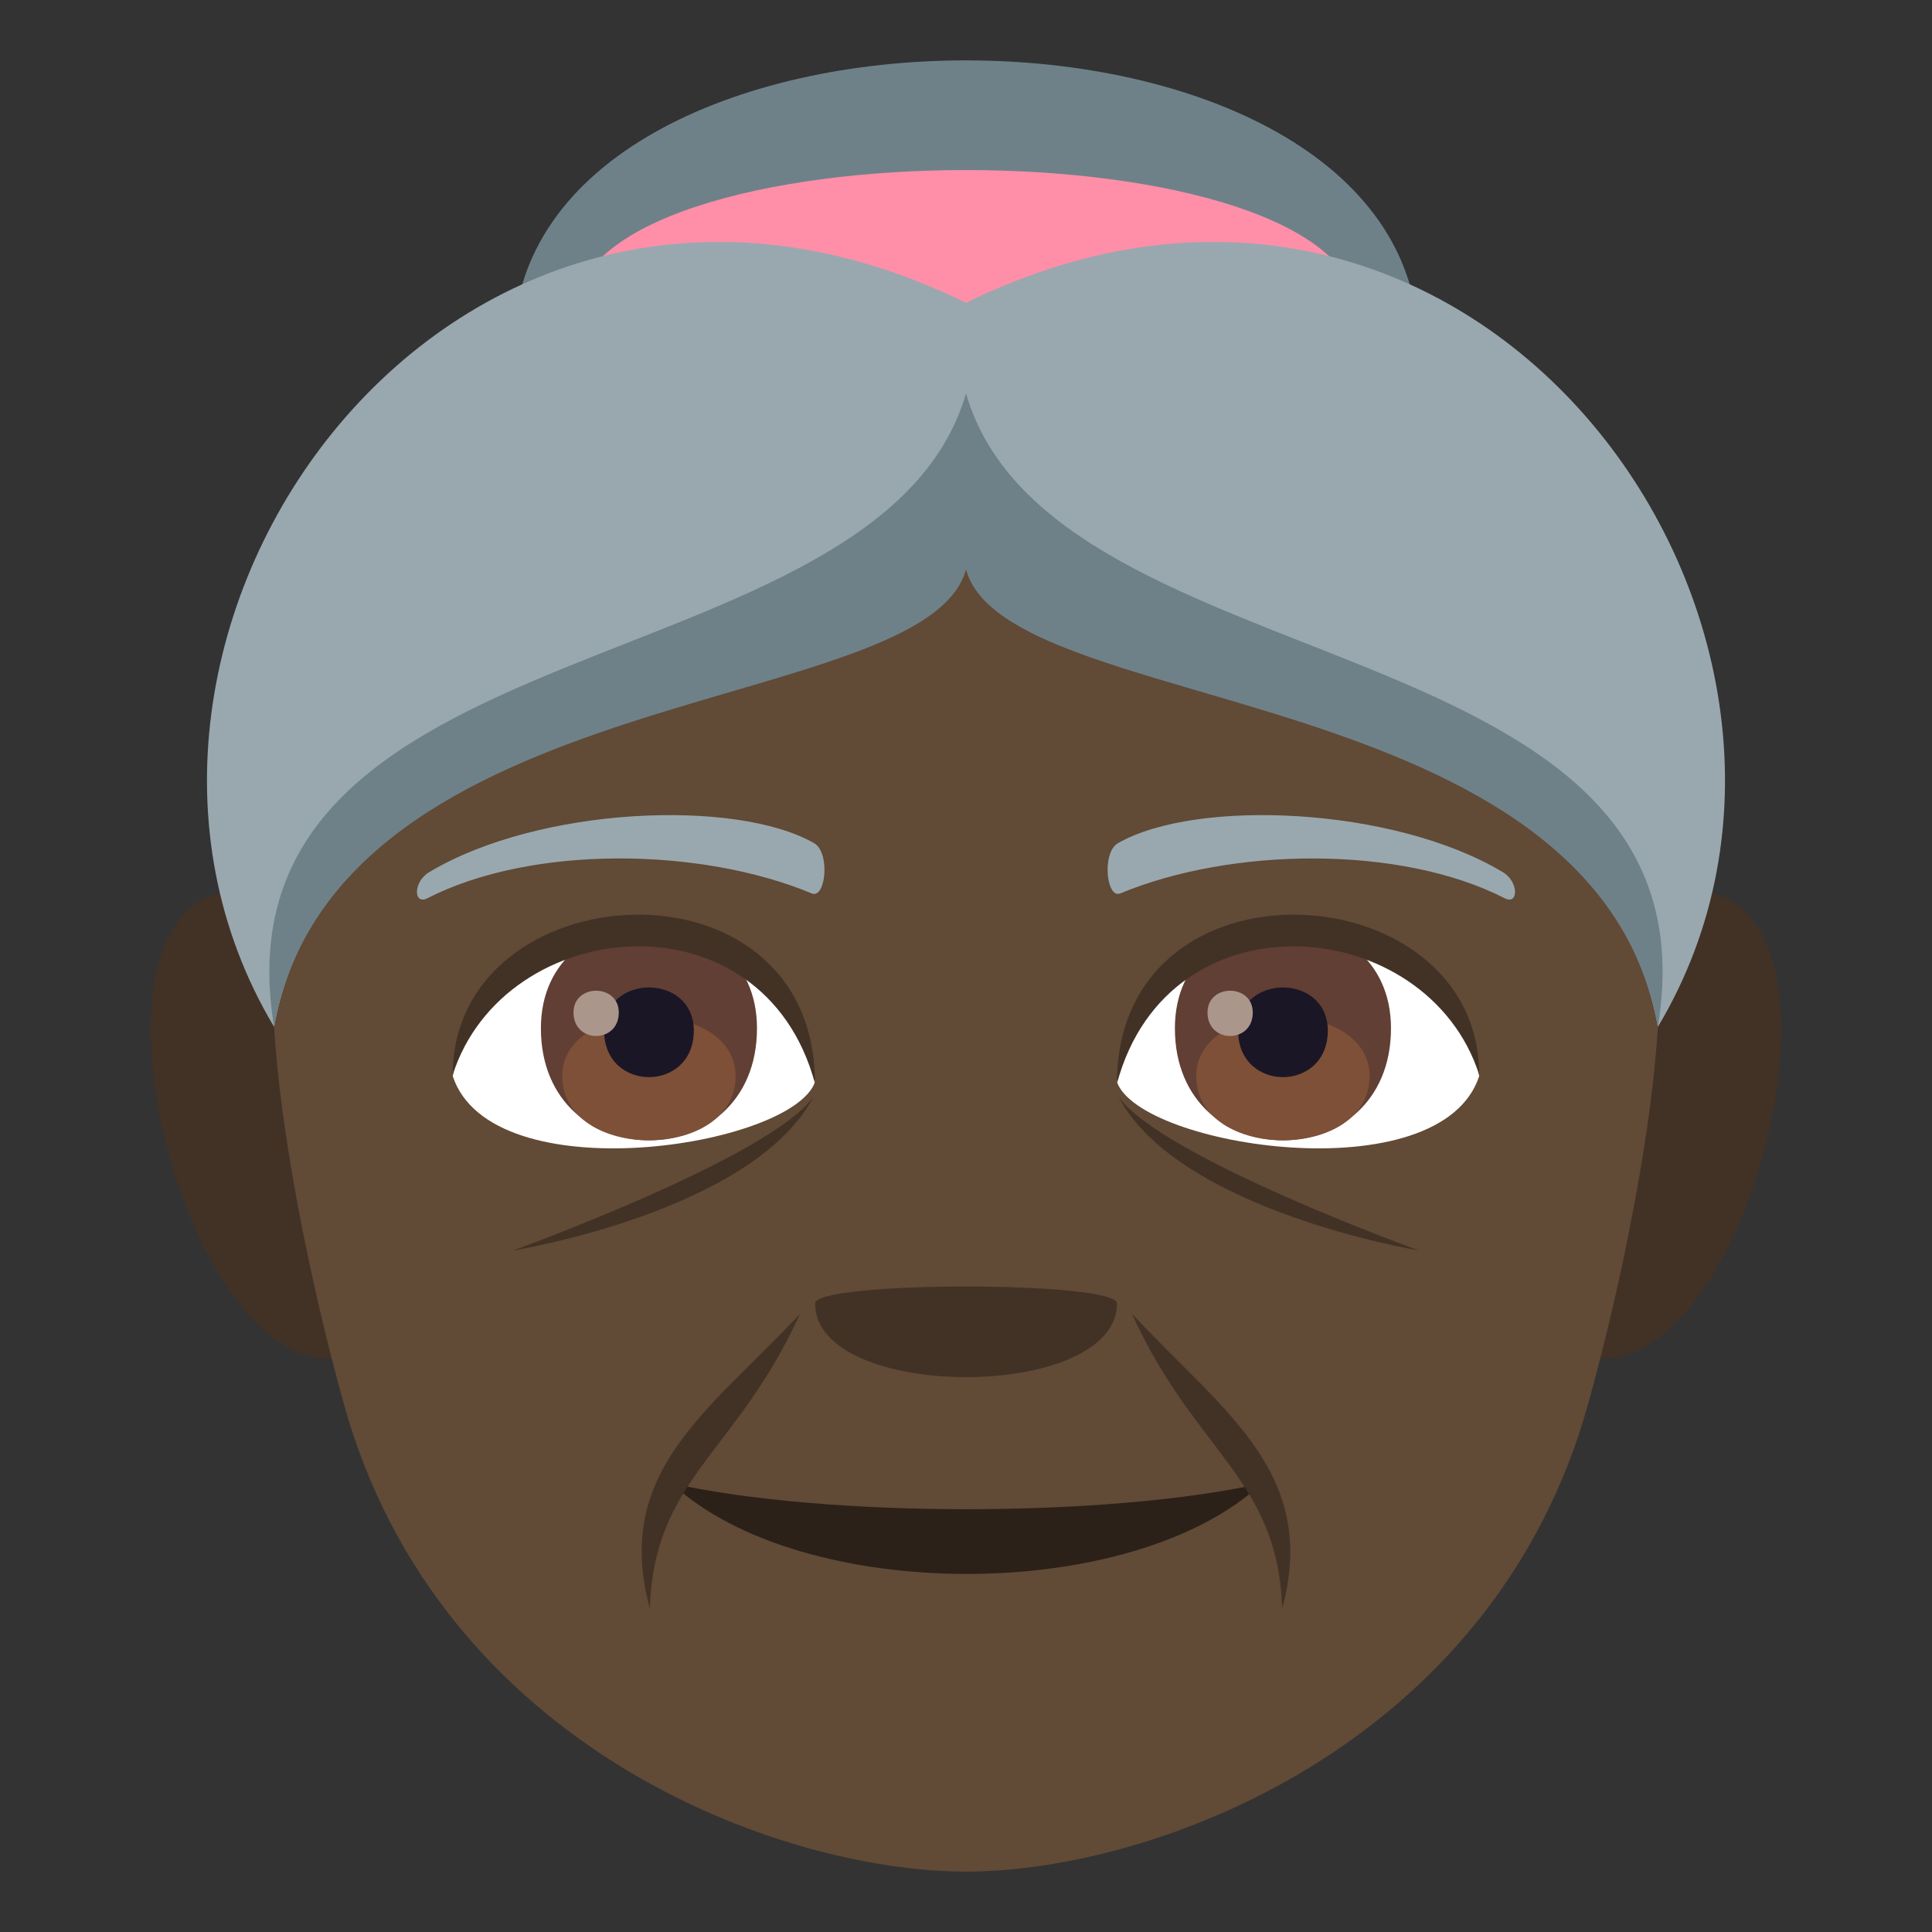 <?xml version="1.0" encoding="utf-8"?>
<!-- Generator: Adobe Illustrator 19.0.0, SVG Export Plug-In . SVG Version: 6.00 Build 0)  -->
<svg version="1.1" id="Layer_1" xmlns="http://www.w3.org/2000/svg" xmlns:xlink="http://www.w3.org/1999/xlink" x="0px" y="0px"
	 width="64px" height="64px" viewBox="0 0 64 64" enable-background="new 0 0 64 64" xml:space="preserve">
<rect x="0" y="0" width="64" height="64" fill="#333333" stroke="none"/>
<path fill="#423225" d="M8.682,29.565c-7.797-1.406-1.707,20.397,4.396,14.383C15.907,41.161,12.329,30.224,8.682,29.565z"/>
<path fill="#423225" d="M55.319,29.565c-3.646,0.659-7.225,11.596-4.396,14.383C57.03,49.962,63.112,28.159,55.319,29.565z"/>
<path fill="#614A36" d="M9.079,34.015c0.199,3.393,1.142,8.29,2.309,12.484C14.545,57.885,25.829,62,31.998,62
	s17.455-4.115,20.613-15.5c1.164-4.194,2.109-9.091,2.309-12.484C56.291,10.155,7.704,10.155,9.079,34.015z"/>
<path fill="#99A8AE" d="M49.77,28.883c-3.633-2.166-10.15-2.431-12.73-0.955c-0.547,0.297-0.398,1.862,0.074,1.667
	c3.678-1.532,9.279-1.608,12.734,0.162C50.309,29.991,50.319,29.197,49.77,28.883z"/>
<path fill="#99A8AE" d="M14.231,28.883c3.633-2.166,10.148-2.431,12.731-0.955c0.547,0.297,0.4,1.862-0.074,1.667
	c-3.678-1.532-9.277-1.61-12.732,0.162C13.69,29.991,13.682,29.197,14.231,28.883z"/>
<path fill="#6E8189" d="M47,11.537c0,5.951-30,5.951-30,0C17-1.179,47-1.179,47,11.537z"/>
<path fill="#FF8FA8" d="M45,10.475c0,3.021-26,3.021-26,0C19,4.019,45,4.019,45,10.475z"/>
<path fill="#2B2119" d="M22.252,49.139c4.275,3.987,15.238,4.012,19.547,0C36.692,50.276,27.395,50.284,22.252,49.139z"/>
<path fill="#423225" d="M37,43.179c0,3.254-9.998,3.254-9.998,0C27.002,42.431,37,42.431,37,43.179z"/>
<path fill="#423225" d="M26.502,43.52c-2.992,3.21-6.209,5.218-4.975,9.767C21.661,48.97,24.399,48.156,26.502,43.52z"/>
<path fill="#423225" d="M42.473,53.287c1.223-4.502-1.953-6.524-4.975-9.766C39.604,48.16,42.338,48.969,42.473,53.287z"/>
<path fill="#423225" d="M37.055,36.339C39.051,40.111,47,41.423,47,41.423S38.504,38.348,37.055,36.339z"/>
<path fill="#423225" d="M17,41.423c0,0,7.92-1.274,9.945-5.084C25.495,38.348,17,41.423,17,41.423z"/>
<path fill="#FFFFFF" d="M49,35.649c-1.281,3.893-11.244,2.348-12,0.193C38.168,28.795,47.866,28.961,49,35.649z"/>
<path fill="#613F34" d="M38.92,34.062c0,4.949,7.158,4.949,7.158,0C46.079,29.469,38.92,29.469,38.92,34.062z"/>
<path fill="#7D5037" d="M39.627,35.646c0,2.838,5.744,2.838,5.744,0C45.371,33.012,39.627,33.012,39.627,35.646z"/>
<path fill="#1A1626" d="M41.014,34.14c0,2.055,2.971,2.055,2.971,0C43.985,32.234,41.014,32.234,41.014,34.14z"/>
<path fill="#AB968C" d="M40,33.541c0,1.037,1.5,1.037,1.5,0C41.5,32.578,40,32.578,40,33.541z"/>
<path fill="#423225" d="M49,35.602c0-6.733-12-7.503-12,0.295C38.713,29.5,47.286,30.269,49,35.602z"/>
<path fill="#FFFFFF" d="M14.998,35.649c1.283,3.893,11.246,2.348,12,0.193C25.832,28.795,16.135,28.961,14.998,35.649z"/>
<path fill="#613F34" d="M17.918,34.062c0,4.949,7.158,4.949,7.158,0C25.077,29.469,17.918,29.469,17.918,34.062z"/>
<path fill="#7D5037" d="M18.625,35.646c0,2.838,5.744,2.838,5.744,0C24.37,33.012,18.625,33.012,18.625,35.646z"/>
<path fill="#1A1626" d="M20.012,34.14c0,2.055,2.971,2.055,2.971,0C22.983,32.234,20.012,32.234,20.012,34.14z"/>
<path fill="#AB968C" d="M18.998,33.541c0,1.037,1.5,1.037,1.5,0C20.498,32.578,18.998,32.578,18.998,33.541z"/>
<path fill="#423225" d="M14.998,35.602c0-6.731,12-7.503,12,0.293C25.286,29.5,16.713,30.269,14.998,35.602z"/>
<path fill="#99A8AE" d="M32,10.031C14.998,1.697,1.334,21.054,9.079,34.015C11.166,22.452,30.666,21.78,32,16.862
	c1.332,4.918,20.832,5.59,22.92,17.153C62.666,21.054,49,1.697,32,10.031z"/>
<path fill="#6E8189" d="M32,13.031c-2.875,9.916-25.144,7.416-22.922,20.984C11.166,22.452,30.666,23.78,32,18.862
	c1.332,4.918,20.832,3.59,22.92,15.153C57.143,20.447,34.875,22.947,32,13.031z"/>
</svg>
